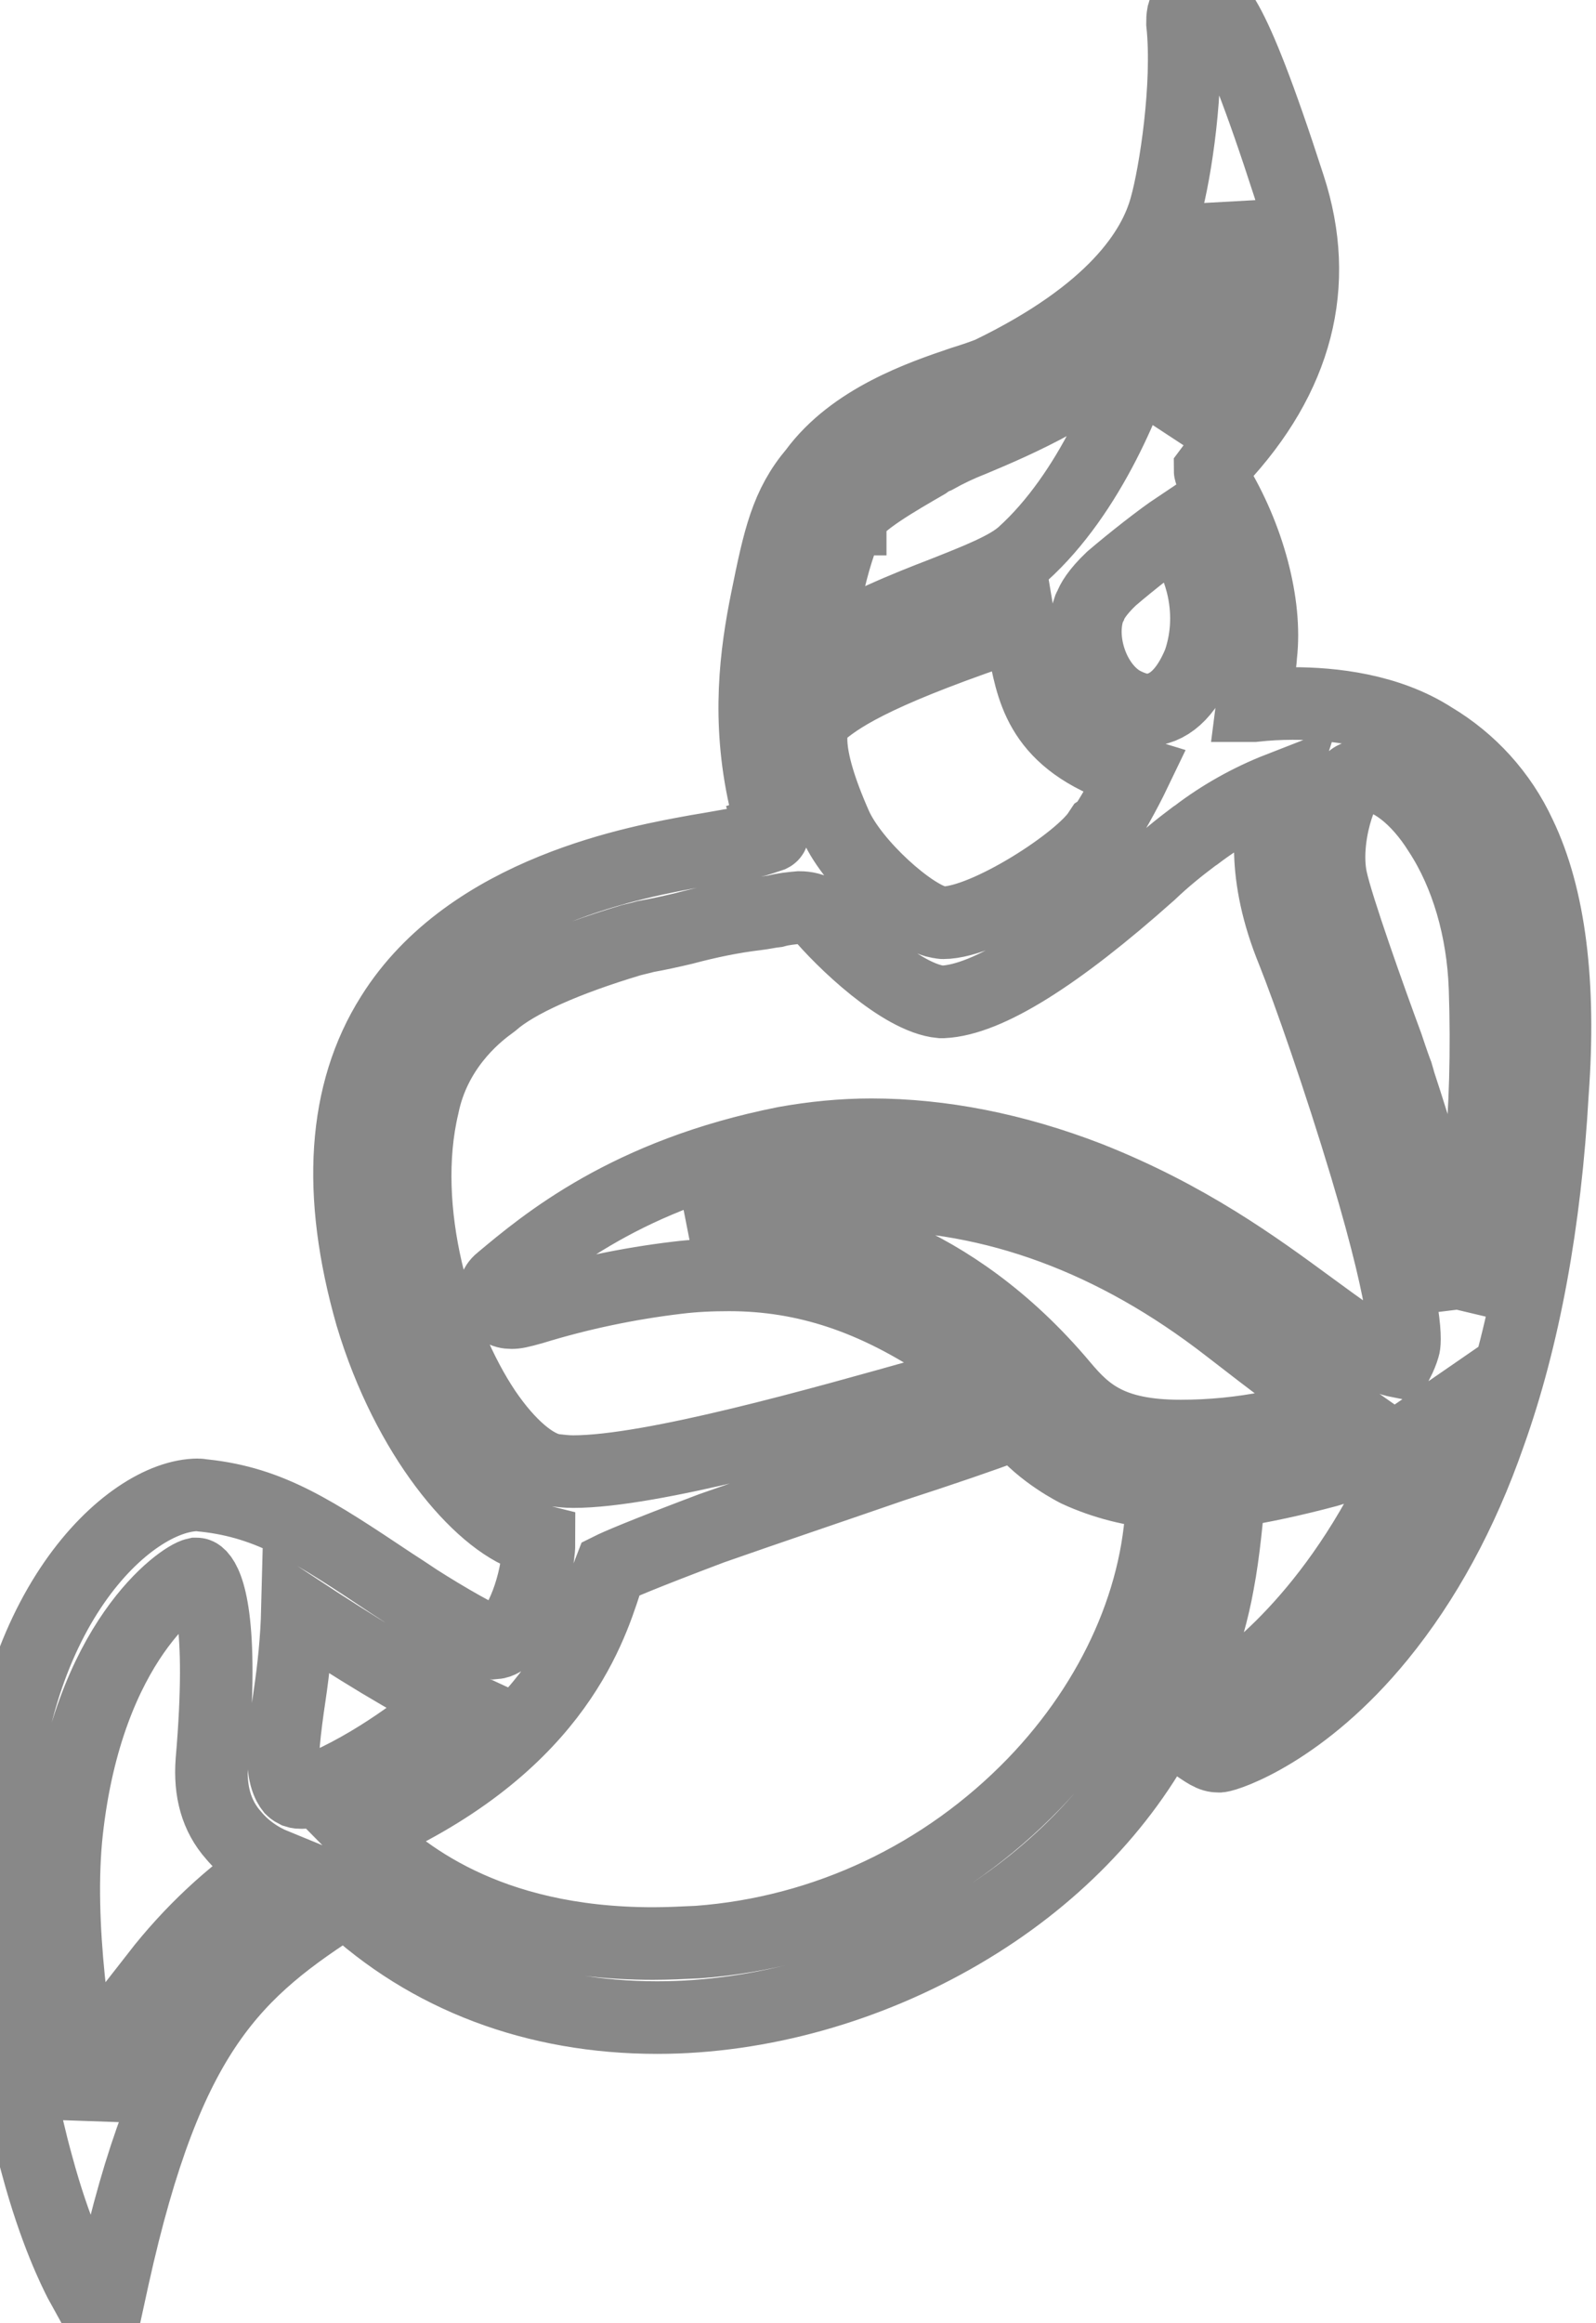 <?xml version="1.0" encoding="UTF-8" standalone="no"?>
<!DOCTYPE svg PUBLIC "-//W3C//DTD SVG 20010904//EN"
              "http://www.w3.org/TR/2001/REC-SVG-20010904/DTD/svg10.dtd">

<svg xmlns="http://www.w3.org/2000/svg"
     width="22" height="32"
     viewBox="0 0 22 32">
  <path id="path"
		stroke="#888888"
        fill="none" stroke-width="1"
        d="M 20.95,11.50
           C 20.69,10.94 20.27,10.48 19.75,10.17
             19.13,9.77 18.36,9.69 17.82,9.69
             17.64,9.69 17.46,9.70 17.28,9.72
             17.28,9.72 17.26,9.72 17.26,9.72
             17.27,9.64 17.29,9.55 17.31,9.47
             17.34,9.33 17.37,9.18 17.38,9.02
             17.46,8.32 17.21,7.39 16.75,6.64
             16.68,6.52 16.68,6.48 16.68,6.48
             16.71,6.44 16.73,6.41 16.76,6.38
             16.76,6.38 16.80,6.34 16.80,6.34
             17.88,5.19 18.21,3.92 17.77,2.57
             16.94,0.00 16.72,0.00 16.56,0.00
             16.52,-0.00 16.49,0.01 16.46,0.02
             16.42,0.04 16.39,0.06 16.37,0.08
             16.34,0.12 16.32,0.15 16.31,0.19
             16.30,0.24 16.30,0.28 16.30,0.32
             16.39,1.17 16.20,2.39 16.07,2.85
             15.91,3.44 15.36,4.31 13.64,5.14
             13.51,5.19 13.39,5.23 13.26,5.27
             12.70,5.46 11.76,5.78 11.23,6.50
             10.84,6.96 10.74,7.42 10.57,8.26
             10.42,9.00 10.30,9.91 10.54,10.99
             10.56,11.10 10.59,11.19 10.61,11.27
             10.62,11.32 10.63,11.37 10.64,11.42
             10.64,11.42 10.67,11.41 10.67,11.41
             10.67,11.41 10.64,11.42 10.64,11.42
             10.66,11.48 10.65,11.50 10.63,11.51
             10.54,11.54 10.46,11.57 10.37,11.59
             10.11,11.63 9.86,11.68 9.61,11.72
             8.84,11.86 6.48,12.26 5.40,13.99
             4.73,15.05 4.64,16.44 5.12,18.12
             5.62,19.79 6.60,20.93 7.28,21.16
             7.28,21.16 7.29,21.17 7.29,21.17
             7.34,21.19 7.39,21.21 7.43,21.22
             7.43,21.27 7.43,21.33 7.42,21.39
             7.42,21.42 7.41,21.45 7.41,21.48
             7.34,22.03 7.08,22.61 6.82,22.63
             6.68,22.60 6.14,22.29 5.75,22.04
             5.63,21.96 5.51,21.88 5.40,21.81
             4.32,21.09 3.73,20.70 2.82,20.60
             2.79,20.60 2.76,20.59 2.73,20.59
             1.77,20.59 0.04,22.21 0.00,25.43
             -0.02,27.05 0.15,28.52 0.51,29.82
             0.76,30.75 1.03,31.28 1.10,31.42
             1.10,31.42 1.42,32.00 1.42,32.00
             1.42,32.00 1.56,31.36 1.56,31.36
             2.31,27.97 3.23,27.15 4.77,26.17
             5.90,27.23 7.38,27.79 9.06,27.79
             10.48,27.79 11.97,27.37 13.25,26.62
             14.50,25.89 15.47,24.89 16.06,23.75
             16.16,23.81 16.28,23.90 16.36,23.95
             16.64,24.15 16.70,24.19 16.80,24.19
             16.80,24.19 16.81,24.19 16.81,24.19
             16.92,24.18 17.96,23.84 19.02,22.54
             19.64,21.78 20.15,20.85 20.53,19.76
             21.01,18.42 21.30,16.83 21.40,15.05
             21.51,13.55 21.36,12.35 20.95,11.50
             20.95,11.50 20.95,11.50 20.95,11.50 Z
           M 16.96,2.87
           C 17.05,3.23 17.06,3.60 17.00,3.97
             16.90,4.68 16.60,5.31 16.08,5.89
             16.52,4.93 16.82,3.91 16.96,2.87 Z
           M 16.22,7.27
           C 16.38,7.51 16.50,7.77 16.57,8.04
             16.66,8.40 16.65,8.77 16.53,9.12
             16.35,9.56 16.10,9.78 15.80,9.78
             15.80,9.78 15.76,9.78 15.76,9.78
             15.65,9.76 15.55,9.72 15.46,9.67
             15.07,9.44 14.86,8.83 15.01,8.39
             15.01,8.38 15.02,8.37 15.03,8.35
             15.05,8.29 15.12,8.16 15.32,7.97
             15.60,7.73 16.01,7.41 16.22,7.27
             16.22,7.27 16.22,7.27 16.22,7.27 Z
           M 11.72,7.15
           C 11.72,7.15 11.72,7.14 11.72,7.14
             11.72,7.14 11.72,7.14 11.72,7.14
             11.80,6.93 12.38,6.60 12.76,6.38
             12.80,6.35 12.85,6.32 12.90,6.30
             13.06,6.21 13.23,6.13 13.41,6.06
             14.03,5.80 15.01,5.38 15.81,4.61
             15.58,5.42 15.02,6.80 14.10,7.63
             13.89,7.82 13.48,7.98 13.00,8.17
             12.48,8.37 11.86,8.62 11.26,8.99
             11.31,8.52 11.45,7.70 11.71,7.15
             11.71,7.15 11.72,7.15 11.72,7.15 Z
           M 11.32,9.81
           C 11.63,9.55 12.19,9.21 14.05,8.59
             14.06,8.65 14.08,8.73 14.09,8.80
             14.10,8.86 14.12,8.92 14.13,8.99
             14.25,9.59 14.39,10.26 15.64,10.64
             15.52,10.89 15.28,11.33 15.20,11.41
             15.20,11.41 15.17,11.43 15.17,11.43
             15.17,11.43 15.15,11.46 15.15,11.46
             14.91,11.85 13.59,12.71 13.00,12.71
             12.98,12.71 12.95,12.70 12.93,12.70
             12.57,12.63 11.76,11.91 11.52,11.37
             11.06,10.33 11.15,9.95 11.31,9.81
             11.31,9.81 11.32,9.81 11.32,9.81 Z
           M 6.69,19.44
           C 6.01,18.43 5.49,16.66 5.83,15.23
             5.83,15.23 5.83,15.23 5.83,15.23
             5.99,14.45 6.53,14.00 6.75,13.84
             6.75,13.84 6.79,13.81 6.79,13.81
             7.12,13.52 7.80,13.22 8.70,12.95
             8.83,12.92 8.90,12.90 8.90,12.90
             9.07,12.87 9.25,12.83 9.42,12.79
             9.76,12.70 10.09,12.63 10.43,12.59
             10.52,12.58 10.60,12.56 10.69,12.55
             10.80,12.52 10.91,12.51 11.02,12.50
             11.11,12.50 11.20,12.52 11.28,12.57
             11.61,12.97 12.43,13.75 12.97,13.80
             12.97,13.80 12.98,13.80 12.98,13.80
             12.98,13.80 13.00,13.80 13.00,13.80
             13.61,13.77 14.57,13.17 15.85,12.03
             16.06,11.83 16.26,11.67 16.46,11.52
             16.46,11.52 16.49,11.50 16.49,11.50
             16.83,11.24 17.22,11.02 17.63,10.86
             17.49,11.30 17.39,12.05 17.82,13.10
             18.04,13.65 18.47,14.88 18.83,16.08
             19.45,18.15 19.36,18.52 19.35,18.55
             19.33,18.62 19.30,18.69 19.27,18.75
             19.22,18.74 19.17,18.73 19.13,18.70
             18.82,18.56 18.47,18.30 18.06,18.00
             17.31,17.45 16.37,16.76 15.00,16.22
             13.99,15.83 12.98,15.63 12.01,15.63
             11.61,15.63 11.21,15.67 10.82,15.74
             8.65,16.17 7.51,17.13 6.90,17.64
             6.90,17.64 6.90,17.64 6.90,17.64
             6.86,17.67 6.83,17.72 6.81,17.77
             6.80,17.82 6.80,17.87 6.82,17.92
             6.84,17.97 6.87,18.01 6.91,18.04
             6.95,18.07 7.00,18.08 7.05,18.08
             7.11,18.08 7.16,18.07 7.34,18.02
             7.99,17.82 8.66,17.68 9.33,17.60
             9.57,17.57 9.81,17.56 10.05,17.56
             11.10,17.56 12.06,17.88 13.08,18.57
             13.32,18.77 13.46,18.90 13.55,18.98
             13.55,18.98 13.46,19.00 13.46,19.00
             13.46,19.00 12.84,19.18 12.84,19.18
             11.31,19.61 8.99,20.27 7.90,20.27
             7.81,20.27 7.73,20.26 7.64,20.25
             7.36,20.21 7.01,19.91 6.69,19.44
             6.69,19.44 6.69,19.44 6.69,19.44 Z
           M 2.17,27.21
           C 1.74,27.77 1.42,28.41 1.23,29.10
             1.03,28.11 0.78,26.49 0.92,25.22
             1.21,22.60 2.51,21.72 2.70,21.68
             2.70,21.68 2.71,21.68 2.71,21.68
             2.72,21.68 2.73,21.68 2.76,21.71
             2.86,21.82 3.09,22.29 2.92,24.26
             2.89,24.67 2.98,25.01 3.22,25.28
             3.37,25.46 3.57,25.60 3.79,25.69
             3.17,26.10 2.62,26.62 2.16,27.21
             2.16,27.21 2.17,27.21 2.17,27.21 Z
           M 4.37,24.64
           C 4.31,24.67 4.23,24.69 4.16,24.69
             4.13,24.69 4.11,24.69 4.08,24.68
             4.06,24.67 4.04,24.66 4.02,24.64
             3.98,24.59 3.88,24.44 3.91,24.01
             3.93,23.79 3.96,23.57 3.99,23.37
             4.05,22.97 4.09,22.57 4.10,22.17
             4.86,22.67 5.70,23.19 6.24,23.44
             5.89,23.75 5.15,24.32 4.37,24.64
             4.37,24.64 4.37,24.64 4.37,24.64 Z
           M 14.25,24.57
           C 13.02,25.84 11.38,26.62 9.62,26.75
             9.41,26.76 9.20,26.77 9.00,26.77
             6.69,26.77 5.51,25.79 4.97,25.24
             7.59,24.11 8.12,22.50 8.35,21.79
             8.37,21.72 8.39,21.66 8.41,21.61
             8.51,21.56 8.83,21.42 9.81,21.05
             10.58,20.78 11.50,20.47 12.31,20.19
             12.99,19.97 13.57,19.77 13.89,19.65
             13.89,19.65 13.92,19.64 13.92,19.64
             13.98,19.63 14.02,19.62 14.04,19.61
             14.04,19.61 14.06,19.64 14.06,19.64
             14.36,20.02 14.85,20.26 14.85,20.26
             15.22,20.43 15.62,20.53 16.02,20.56
             16.01,21.96 15.37,23.41 14.25,24.57
             14.25,24.57 14.25,24.57 14.25,24.57 Z
           M 16.27,19.78
           C 15.31,19.78 14.97,19.47 14.65,19.09
             13.08,17.22 11.34,16.91 10.66,16.87
             10.45,16.85 10.23,16.84 10.03,16.84
             9.86,16.84 9.70,16.85 9.53,16.86
             10.32,16.59 11.14,16.46 11.96,16.45
             13.70,16.45 15.37,17.07 16.93,18.28
             17.56,18.77 18.03,19.12 18.43,19.40
             18.24,19.46 17.97,19.54 17.64,19.63
             17.64,19.63 17.51,19.66 17.51,19.66
             17.10,19.74 16.69,19.78 16.28,19.78
             16.28,19.78 16.27,19.78 16.27,19.78 Z
           M 16.88,23.33
           C 16.78,23.24 16.62,23.09 16.46,22.95
             16.61,22.58 16.72,22.19 16.79,21.80
             16.87,21.38 16.92,20.84 16.94,20.55
             17.40,20.48 17.85,20.38 18.30,20.26
             18.84,20.10 19.26,19.93 19.55,19.73
             18.63,22.04 17.29,23.06 16.88,23.33
             16.88,23.33 16.88,23.33 16.88,23.33 Z
           M 20.08,18.04
           C 19.94,16.90 19.48,15.49 19.30,14.94
             19.28,14.88 19.27,14.83 19.26,14.80
             19.24,14.75 19.20,14.64 19.12,14.40
             18.89,13.78 18.43,12.49 18.35,12.11
             18.23,11.55 18.50,10.78 18.67,10.71
             18.72,10.69 18.78,10.68 18.83,10.68
             19.15,10.68 19.54,10.98 19.84,11.46
             20.22,12.04 20.44,12.80 20.47,13.60
             20.53,15.36 20.37,16.82 20.08,18.04" />
</svg>
